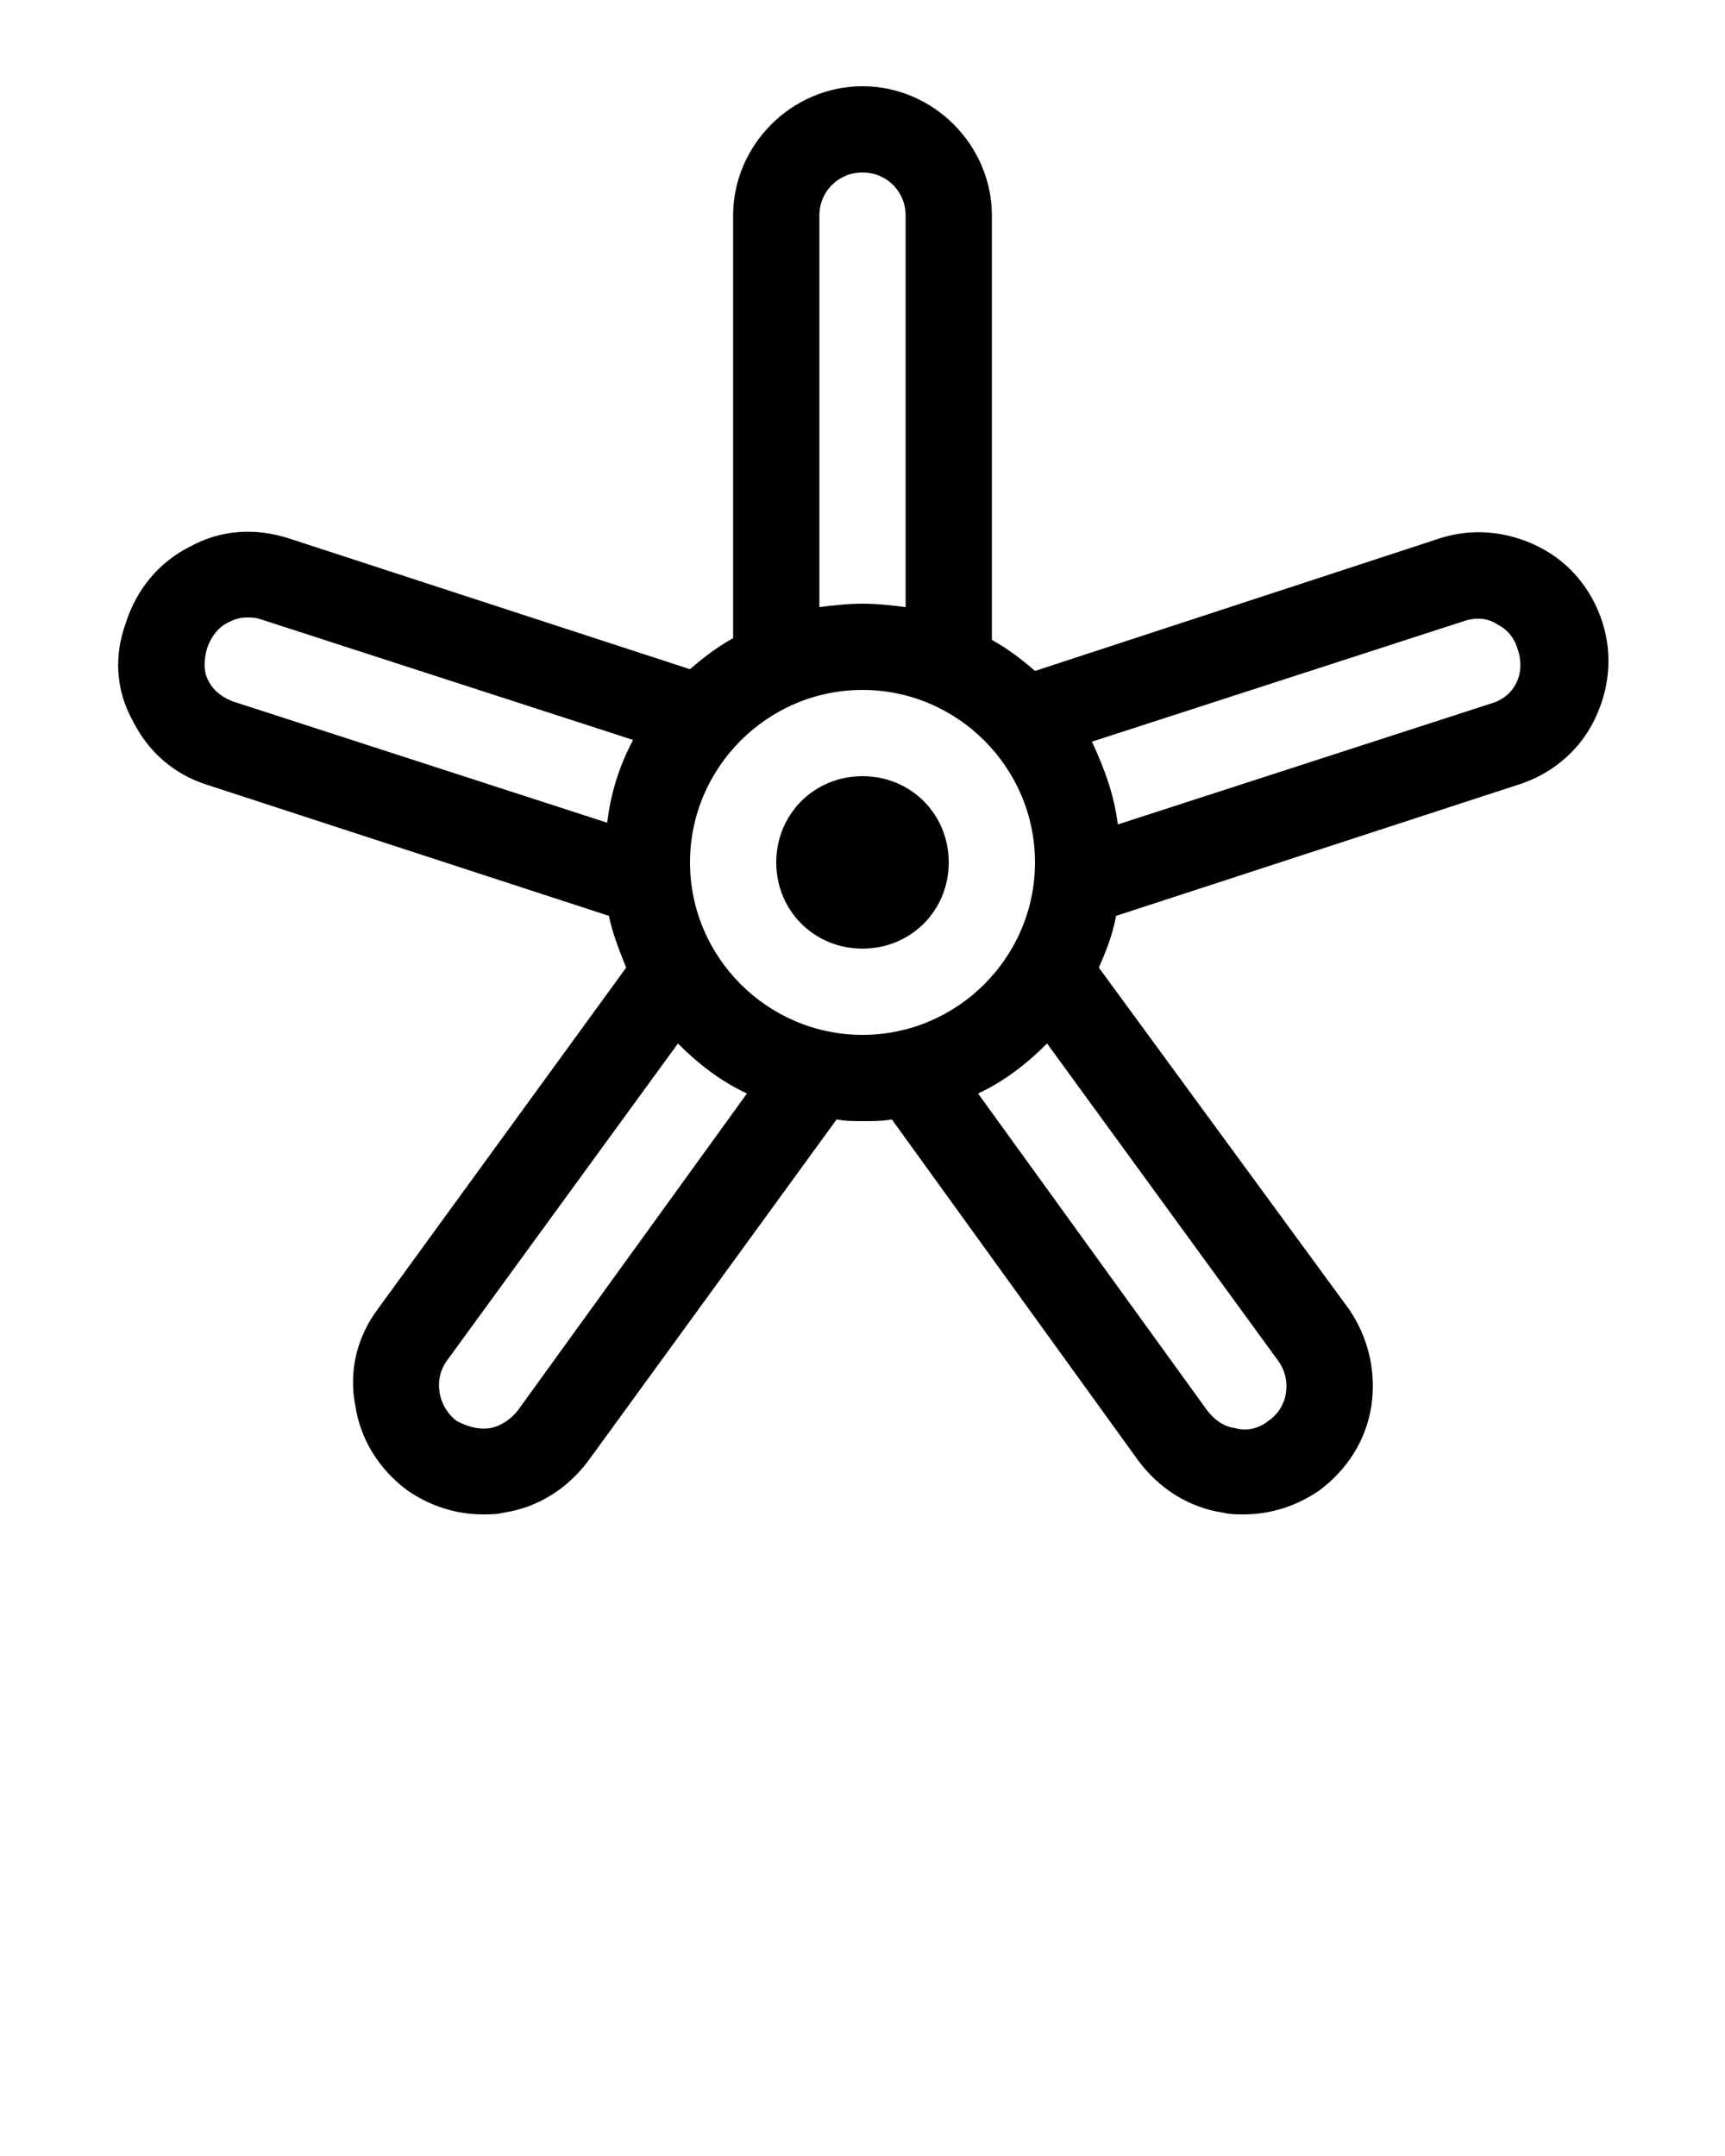 <svg xmlns="http://www.w3.org/2000/svg" xmlns:xlink="http://www.w3.org/1999/xlink" version="1.1" x="0px" y="0px" viewBox="0 0 100 125" style="enable-background:new 0 0 100 100;" xml:space="preserve">
	<path d="M12,45.5l23.3,7.6c0.2,1,0.6,2,1,3L21.9,75.9c-1.2,1.6-1.7,3.6-1.3,5.6c0.3,2,1.4,3.7,3,4.9c1.3,0.9,2.8,1.4,4.4,1.4  c0.4,0,0.8,0,1.2-0.1c2-0.3,3.7-1.4,4.9-3l14.4-19.8c0.5,0.1,1,0.1,1.6,0.1c0.5,0,1.1,0,1.6-0.1L66,84.7c1.2,1.6,2.9,2.7,4.9,3  c0.4,0.1,0.8,0.1,1.2,0.1c1.6,0,3.1-0.5,4.4-1.4c1.6-1.2,2.7-2.9,3-4.9c0.3-2-0.2-4-1.3-5.6L63.7,56.1c0.4-0.9,0.8-1.9,1-3L88,45.5  c1.9-0.6,3.5-1.9,4.4-3.7c0.9-1.8,1.1-3.8,0.5-5.7c-0.6-1.9-1.9-3.5-3.7-4.4c-1.8-0.9-3.8-1.1-5.7-0.5L60,38.9  c-0.8-0.7-1.6-1.3-2.5-1.8V12.5C57.5,8.4,54.1,5,50,5s-7.5,3.4-7.5,7.5V37c-0.9,0.5-1.7,1.1-2.5,1.8l-23.3-7.6  c-1.9-0.6-3.9-0.5-5.7,0.5c-1.8,0.9-3.1,2.5-3.7,4.4C6.6,38,6.7,40,7.7,41.8C8.6,43.6,10.1,44.9,12,45.5z M84.9,36  c0.6-0.2,1.3-0.2,1.9,0.2c0.6,0.3,1,0.8,1.2,1.5c0.2,0.6,0.2,1.3-0.1,1.9c-0.3,0.6-0.8,1-1.5,1.2l-21.6,7c-0.2-1.7-0.8-3.3-1.5-4.8  L84.9,36z M60.7,60.5l13.4,18.4c0.8,1.1,0.6,2.7-0.6,3.5c-0.5,0.4-1.2,0.6-1.9,0.4c-0.7-0.1-1.2-0.5-1.6-1L56.7,63.4  C58.2,62.7,59.5,61.7,60.7,60.5z M47.5,12.5c0-1.4,1.1-2.5,2.5-2.5s2.5,1.1,2.5,2.5v22.7C51.7,35.1,50.9,35,50,35s-1.7,0.1-2.5,0.2  V12.5z M50,40c5.5,0,10,4.5,10,10s-4.5,10-10,10s-10-4.5-10-10S44.5,40,50,40z M43.3,63.4L30,81.8c-0.4,0.5-1,0.9-1.6,1  c-0.7,0.1-1.3-0.1-1.9-0.4c-1.1-0.8-1.4-2.4-0.6-3.5l13.4-18.4C40.5,61.7,41.8,62.7,43.3,63.4z M12,37.6c0.2-0.6,0.6-1.2,1.2-1.5  c0.4-0.2,0.7-0.3,1.1-0.3c0.3,0,0.5,0,0.8,0.1l21.6,7c-0.8,1.5-1.3,3.1-1.5,4.8l-21.6-7c-0.6-0.2-1.2-0.6-1.5-1.2  C11.8,39,11.8,38.3,12,37.6z"/>
	<path d="M50,55c2.8,0,5-2.2,5-5s-2.2-5-5-5s-5,2.2-5,5S47.2,55,50,55z"/>
</svg>